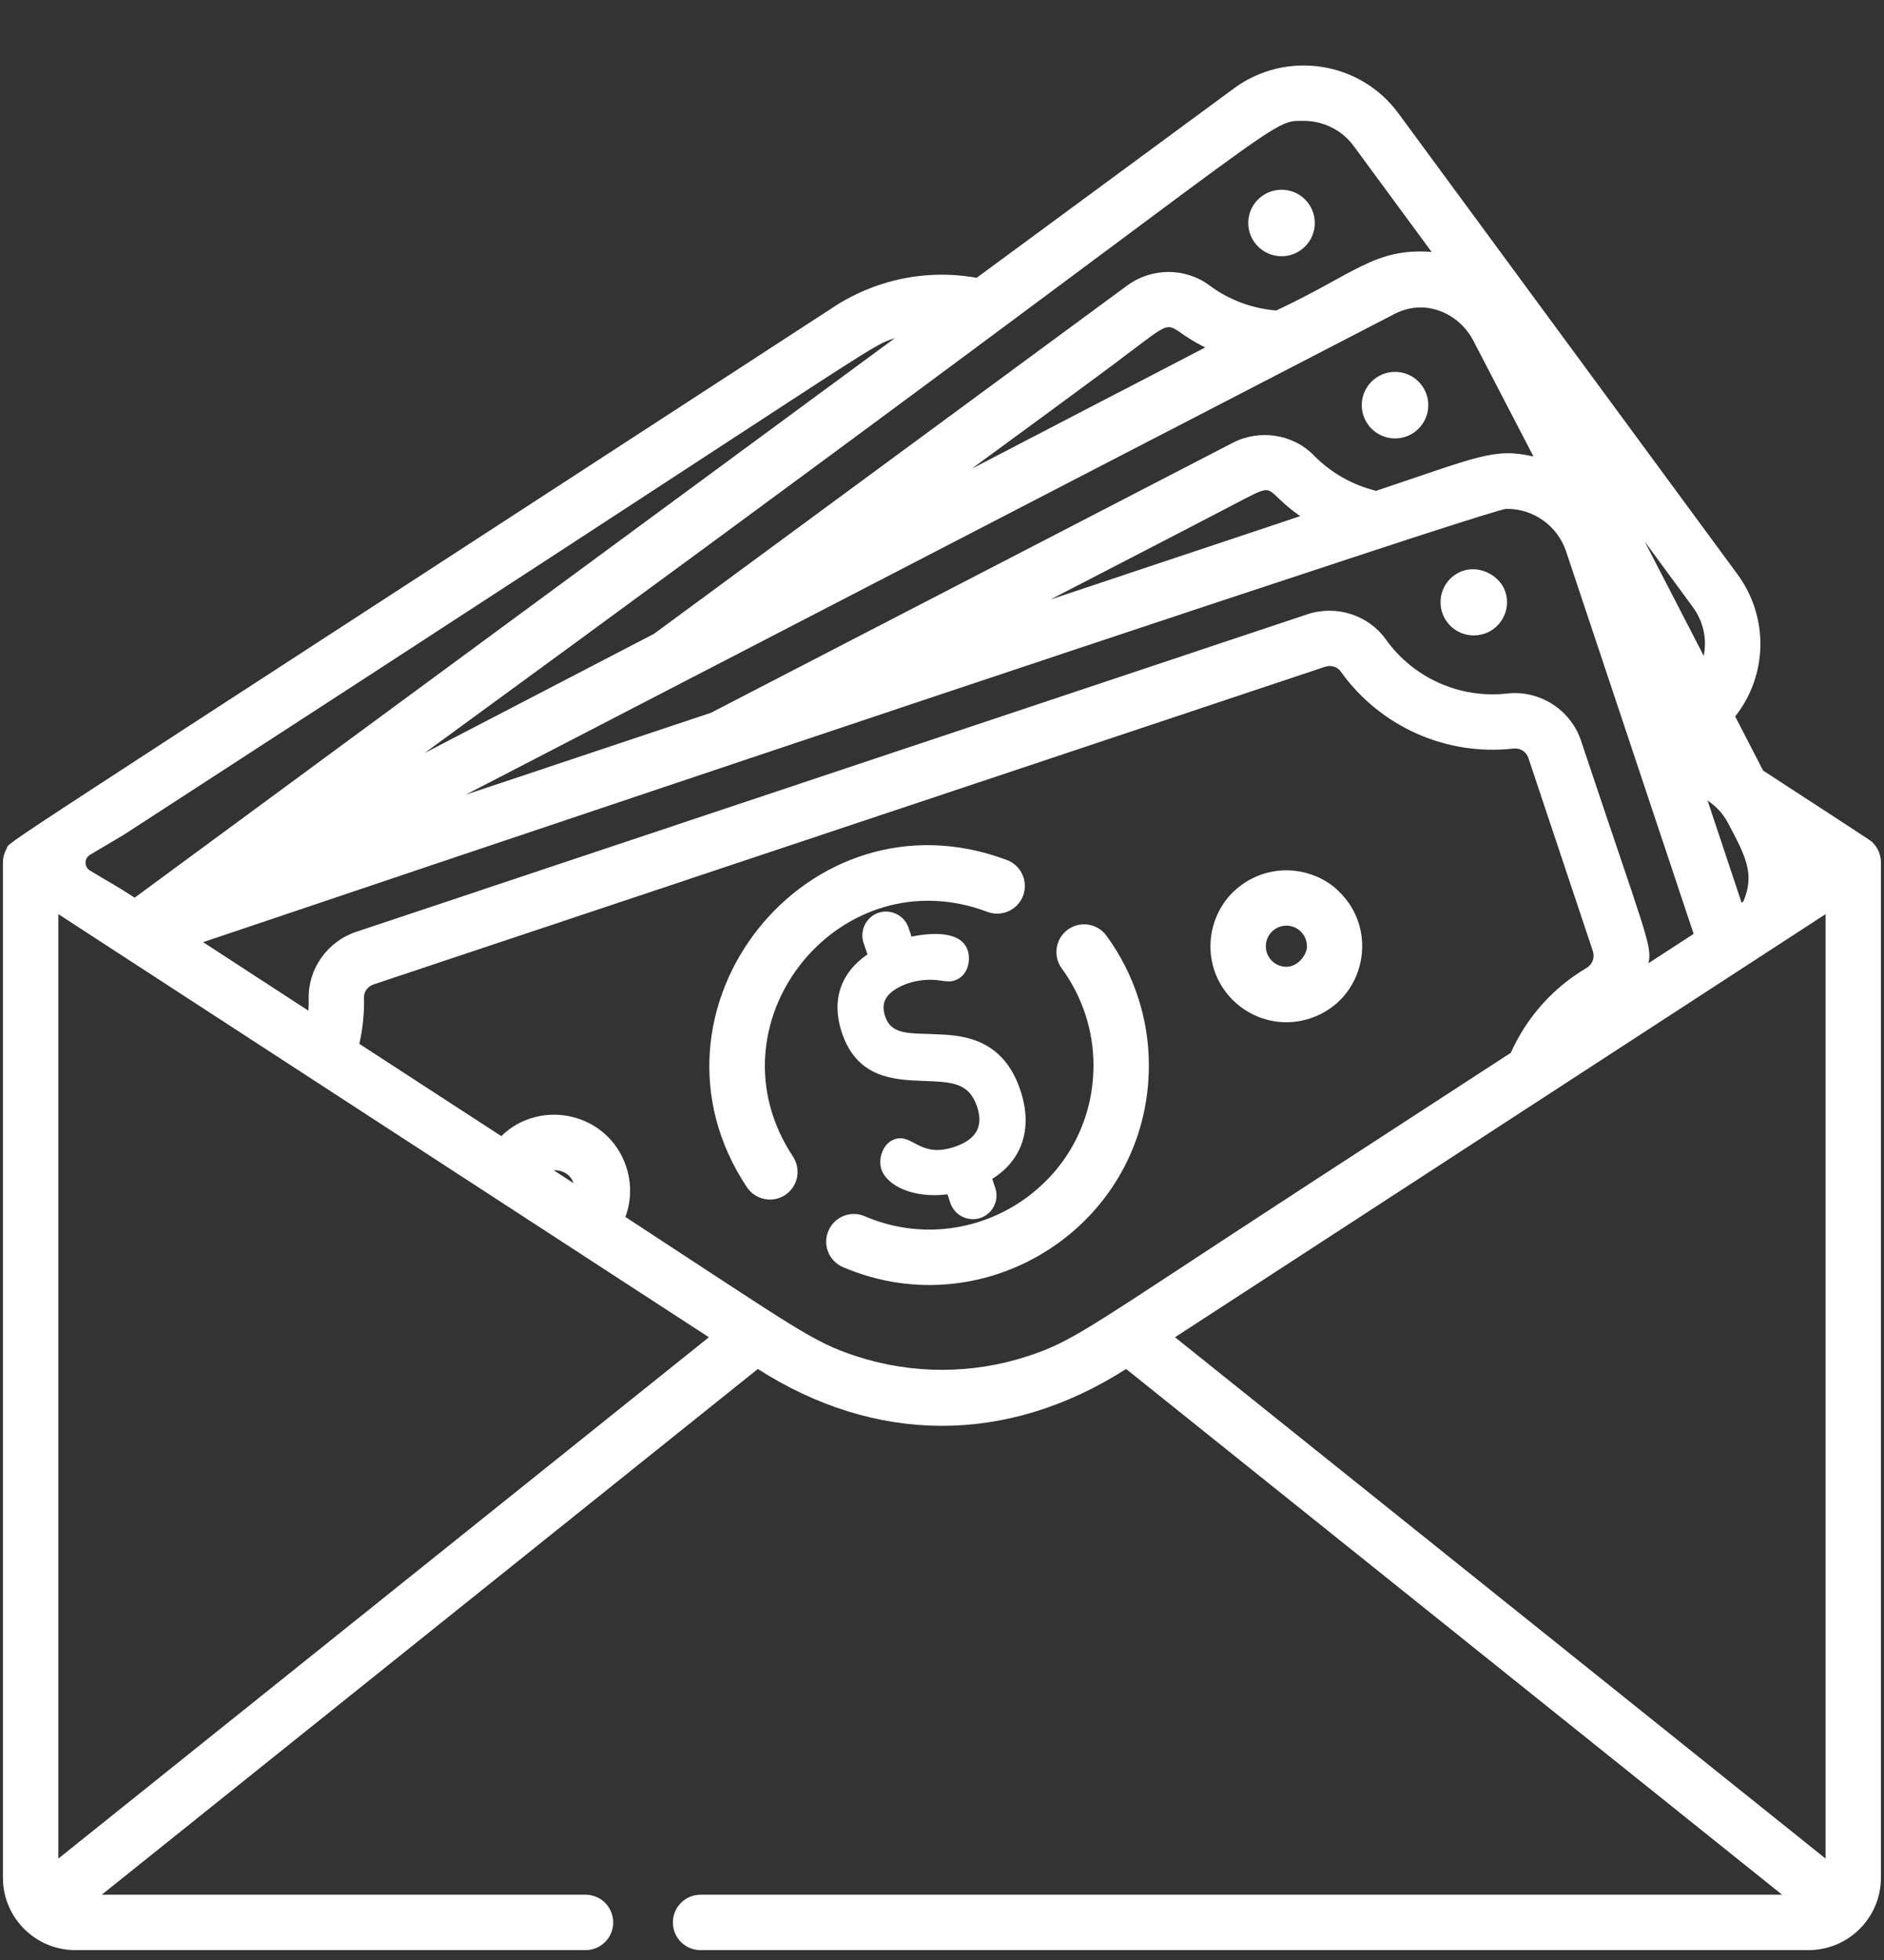 <svg width="25" height="26" viewBox="0 0 25 26" fill="none" xmlns="http://www.w3.org/2000/svg">
<rect x="0" y="0" width="25" height="26" fill="#333333" stroke="none"/>
<g clip-path="url(#clip0_1762_13254)">
<path d="M19.975 7.849C19.898 7.618 19.595 7.473 19.357 7.596C19.165 7.692 19.068 7.918 19.138 8.128C19.212 8.351 19.453 8.484 19.696 8.407C19.927 8.33 20.052 8.079 19.975 7.849Z" fill="white"/>
<path d="M13.54 14.463C13.318 13.795 12.808 13.736 12.467 13.722L12.468 13.722C12.093 13.7 11.834 13.746 11.745 13.481C11.707 13.364 11.721 13.274 11.791 13.197C11.904 13.074 12.183 12.961 12.483 13.008C12.546 13.017 12.606 13.027 12.668 13.006C12.848 12.946 12.884 12.735 12.841 12.607C12.753 12.343 12.358 12.372 12.095 12.424L12.056 12.307C12.001 12.143 11.822 12.054 11.658 12.108C11.494 12.163 11.405 12.342 11.459 12.507L11.511 12.66C11.15 12.908 11.03 13.275 11.171 13.698C11.374 14.306 11.865 14.324 12.259 14.339C12.634 14.353 12.859 14.361 12.966 14.682C13.053 14.943 12.954 15.117 12.664 15.214C12.203 15.368 12.111 15.032 11.873 15.112C11.716 15.164 11.649 15.37 11.696 15.512C11.767 15.725 12.112 15.901 12.573 15.843L12.611 15.958C12.666 16.122 12.844 16.211 13.009 16.157C13.173 16.102 13.262 15.924 13.207 15.759L13.167 15.638C13.57 15.385 13.707 14.96 13.54 14.463Z" fill="white"/>
<path d="M17.757 11.816C17.604 11.663 17.345 11.545 17.07 11.545C16.827 11.545 16.584 11.633 16.393 11.806C16.206 11.967 16.062 12.247 16.062 12.552C16.062 13.238 16.735 13.726 17.389 13.508C18.122 13.263 18.306 12.329 17.757 11.816ZM17.07 12.825C16.917 12.825 16.797 12.701 16.797 12.552C16.797 12.4 16.921 12.279 17.07 12.279C17.222 12.279 17.343 12.403 17.343 12.553C17.343 12.67 17.219 12.825 17.07 12.825Z" fill="white"/>
<path d="M18.512 5.816C18.755 5.816 18.953 5.618 18.953 5.374C18.953 5.131 18.755 4.933 18.512 4.933C18.268 4.933 18.07 5.131 18.07 5.374C18.07 5.618 18.268 5.816 18.512 5.816Z" fill="white"/>
<path d="M17.006 3.399C17.249 3.399 17.447 3.202 17.447 2.958C17.447 2.714 17.249 2.517 17.006 2.517C16.762 2.517 16.564 2.714 16.564 2.958C16.564 3.202 16.762 3.399 17.006 3.399Z" fill="white"/>
<path d="M13.362 11.409C10.715 10.41 8.351 13.402 9.911 15.749C10.024 15.918 10.252 15.963 10.42 15.851C10.589 15.738 10.634 15.51 10.522 15.342C10.505 15.315 10.487 15.288 10.471 15.261C9.408 13.508 11.161 11.364 13.102 12.096C13.292 12.168 13.504 12.072 13.576 11.882C13.647 11.692 13.551 11.48 13.362 11.409Z" fill="white"/>
<path d="M14.682 12.412C14.562 12.248 14.332 12.213 14.169 12.332C14.005 12.452 13.969 12.682 14.089 12.846C14.364 13.223 14.51 13.672 14.51 14.13C14.51 15.71 12.899 16.743 11.475 16.134C11.288 16.053 11.072 16.14 10.993 16.327C10.913 16.513 10.999 16.729 11.186 16.809C13.091 17.624 15.245 16.242 15.245 14.13C15.245 13.509 15.045 12.909 14.682 12.412Z" fill="white"/>
<path d="M22.473 12.384L22.473 12.384C22.474 12.386 22.474 12.387 22.473 12.384Z" fill="white"/>
<path d="M24.852 11.18C24.828 11.155 25.018 11.277 23.396 10.222L23.025 9.504C23.452 8.965 23.48 8.195 23.054 7.616L18.556 1.503C18.047 0.811 17.069 0.662 16.376 1.171C16.335 1.202 14.913 2.248 12.96 3.685C11.967 3.51 11.258 3.945 11.071 4.067C-0.515 11.6 0.15 11.141 0.087 11.259C0.056 11.314 0.039 11.375 0.039 11.439V24.91C0.039 25.439 0.47 25.869 1 25.869H7.77C7.973 25.869 8.137 25.704 8.137 25.502C8.137 25.299 7.973 25.134 7.77 25.134H1.35L10.056 18.16C11.613 19.154 13.35 19.177 14.943 18.16L23.648 25.134H9.296C9.093 25.134 8.929 25.299 8.929 25.502C8.929 25.704 9.093 25.869 9.296 25.869H23.998C24.528 25.869 24.959 25.439 24.959 24.91V11.439C24.959 11.342 24.919 11.246 24.852 11.18ZM22.929 10.916C23.163 11.357 23.288 11.591 23.136 11.952V11.953C23.135 11.955 23.134 11.957 23.133 11.959C23.125 11.964 23.118 11.969 23.11 11.974C22.868 11.248 22.657 10.614 22.659 10.62C22.773 10.694 22.866 10.796 22.929 10.916ZM22.462 8.051C22.606 8.246 22.652 8.481 22.608 8.7L21.824 7.183L22.462 8.051ZM20.781 7.313C20.937 7.781 21.518 9.522 21.672 9.983V9.984C21.713 10.105 21.497 9.46 22.474 12.388C22.232 12.545 22.035 12.673 21.874 12.778C21.931 12.551 21.829 12.373 20.979 9.824C20.842 9.414 20.429 9.151 19.999 9.2C19.372 9.27 18.755 8.995 18.388 8.48C18.158 8.158 17.731 8.022 17.35 8.148C16.839 8.319 6.851 11.652 6.389 11.806L6.361 11.816L4.726 12.361C4.345 12.488 4.086 12.853 4.096 13.249C4.097 13.302 4.096 13.355 4.092 13.407C3.799 13.217 4.015 13.357 2.695 12.498C5.584 11.523 14.082 8.665 17.779 7.452C17.78 7.451 17.782 7.451 17.784 7.45C18.111 7.342 18.41 7.244 18.674 7.158C18.676 7.158 18.678 7.157 18.68 7.156C19.464 6.901 19.947 6.75 19.99 6.75C20.348 6.746 20.668 6.976 20.781 7.313ZM13.938 7.953C14.868 7.474 16.503 6.626 16.508 6.621C16.947 6.395 16.765 6.503 17.253 6.847C16.377 7.139 18.482 6.437 13.938 7.953ZM19.55 4.518L20.349 6.056C19.828 5.935 19.611 6.06 18.26 6.511C17.945 6.433 17.661 6.272 17.434 6.041C17.154 5.754 16.711 5.692 16.358 5.874C16.358 5.874 16.357 5.875 16.354 5.876C16.349 5.878 9.44 9.453 9.435 9.455L6.18 10.542L15.285 5.83H15.286C15.918 5.503 18.374 4.232 18.506 4.164C18.916 3.952 19.363 4.158 19.55 4.518ZM12.891 6.22C13.159 6.024 14.897 4.751 14.929 4.718C15.686 4.155 15.385 4.31 15.993 4.609C15.988 4.612 15.309 4.965 15.304 4.967H15.304C15.299 4.969 14.56 5.354 14.555 5.355C13.896 5.698 13.194 6.062 12.891 6.22ZM17.299 1.603C17.553 1.603 17.803 1.719 17.964 1.938L18.997 3.342C18.242 3.286 17.979 3.631 16.935 4.119C16.612 4.092 16.306 3.978 16.046 3.784C15.728 3.548 15.28 3.549 14.957 3.788C14.165 4.37 9.119 8.084 8.678 8.408L5.633 9.99C17.33 1.457 16.786 1.603 17.299 1.603ZM1.195 11.339L1.645 11.072C11.963 4.385 11.482 4.621 11.875 4.485C11.217 4.969 2.45 11.42 1.787 11.908C1.471 11.705 1.588 11.786 1.195 11.549C1.115 11.502 1.115 11.386 1.195 11.339ZM0.774 24.655V12.126C3.743 14.056 7.806 16.697 7.809 16.7H7.81C7.815 16.705 7.772 16.676 9.407 17.739L0.774 24.655ZM7.346 15.523C7.458 15.519 7.57 15.575 7.611 15.695C7.52 15.636 7.432 15.578 7.346 15.523ZM13.635 17.991H13.634C12.907 18.23 12.103 18.233 11.364 17.991H11.363C10.781 17.8 10.584 17.636 8.298 16.143C8.298 16.143 8.299 16.143 8.299 16.142C8.377 15.933 8.383 15.698 8.309 15.475C8.07 14.76 7.172 14.563 6.652 15.071C5.741 14.479 5.155 14.098 4.768 13.847C4.814 13.648 4.835 13.441 4.83 13.231C4.828 13.155 4.881 13.084 4.959 13.058C15.642 9.493 17.211 8.969 17.583 8.845C17.661 8.819 17.745 8.844 17.79 8.906C18.311 9.638 19.189 10.03 20.081 9.93C20.171 9.919 20.254 9.971 20.282 10.057C20.293 10.089 21.135 12.612 21.137 12.618C21.165 12.703 21.131 12.794 21.052 12.841C20.604 13.104 20.259 13.498 20.052 13.957V13.958C20.051 13.96 20.05 13.962 20.049 13.965C19.526 14.305 18.705 14.838 17.387 15.695V15.695C14.448 17.607 14.272 17.783 13.635 17.991ZM15.592 17.739C15.6 17.733 19.841 14.976 24.225 12.126V24.655L15.592 17.739Z" fill="white"/>
</g>
<defs>
<clipPath id="clip0_1762_13254">
<rect width="25" height="25" fill="white" transform="translate(0 0.869)"/>
</clipPath>
</defs>
</svg>
